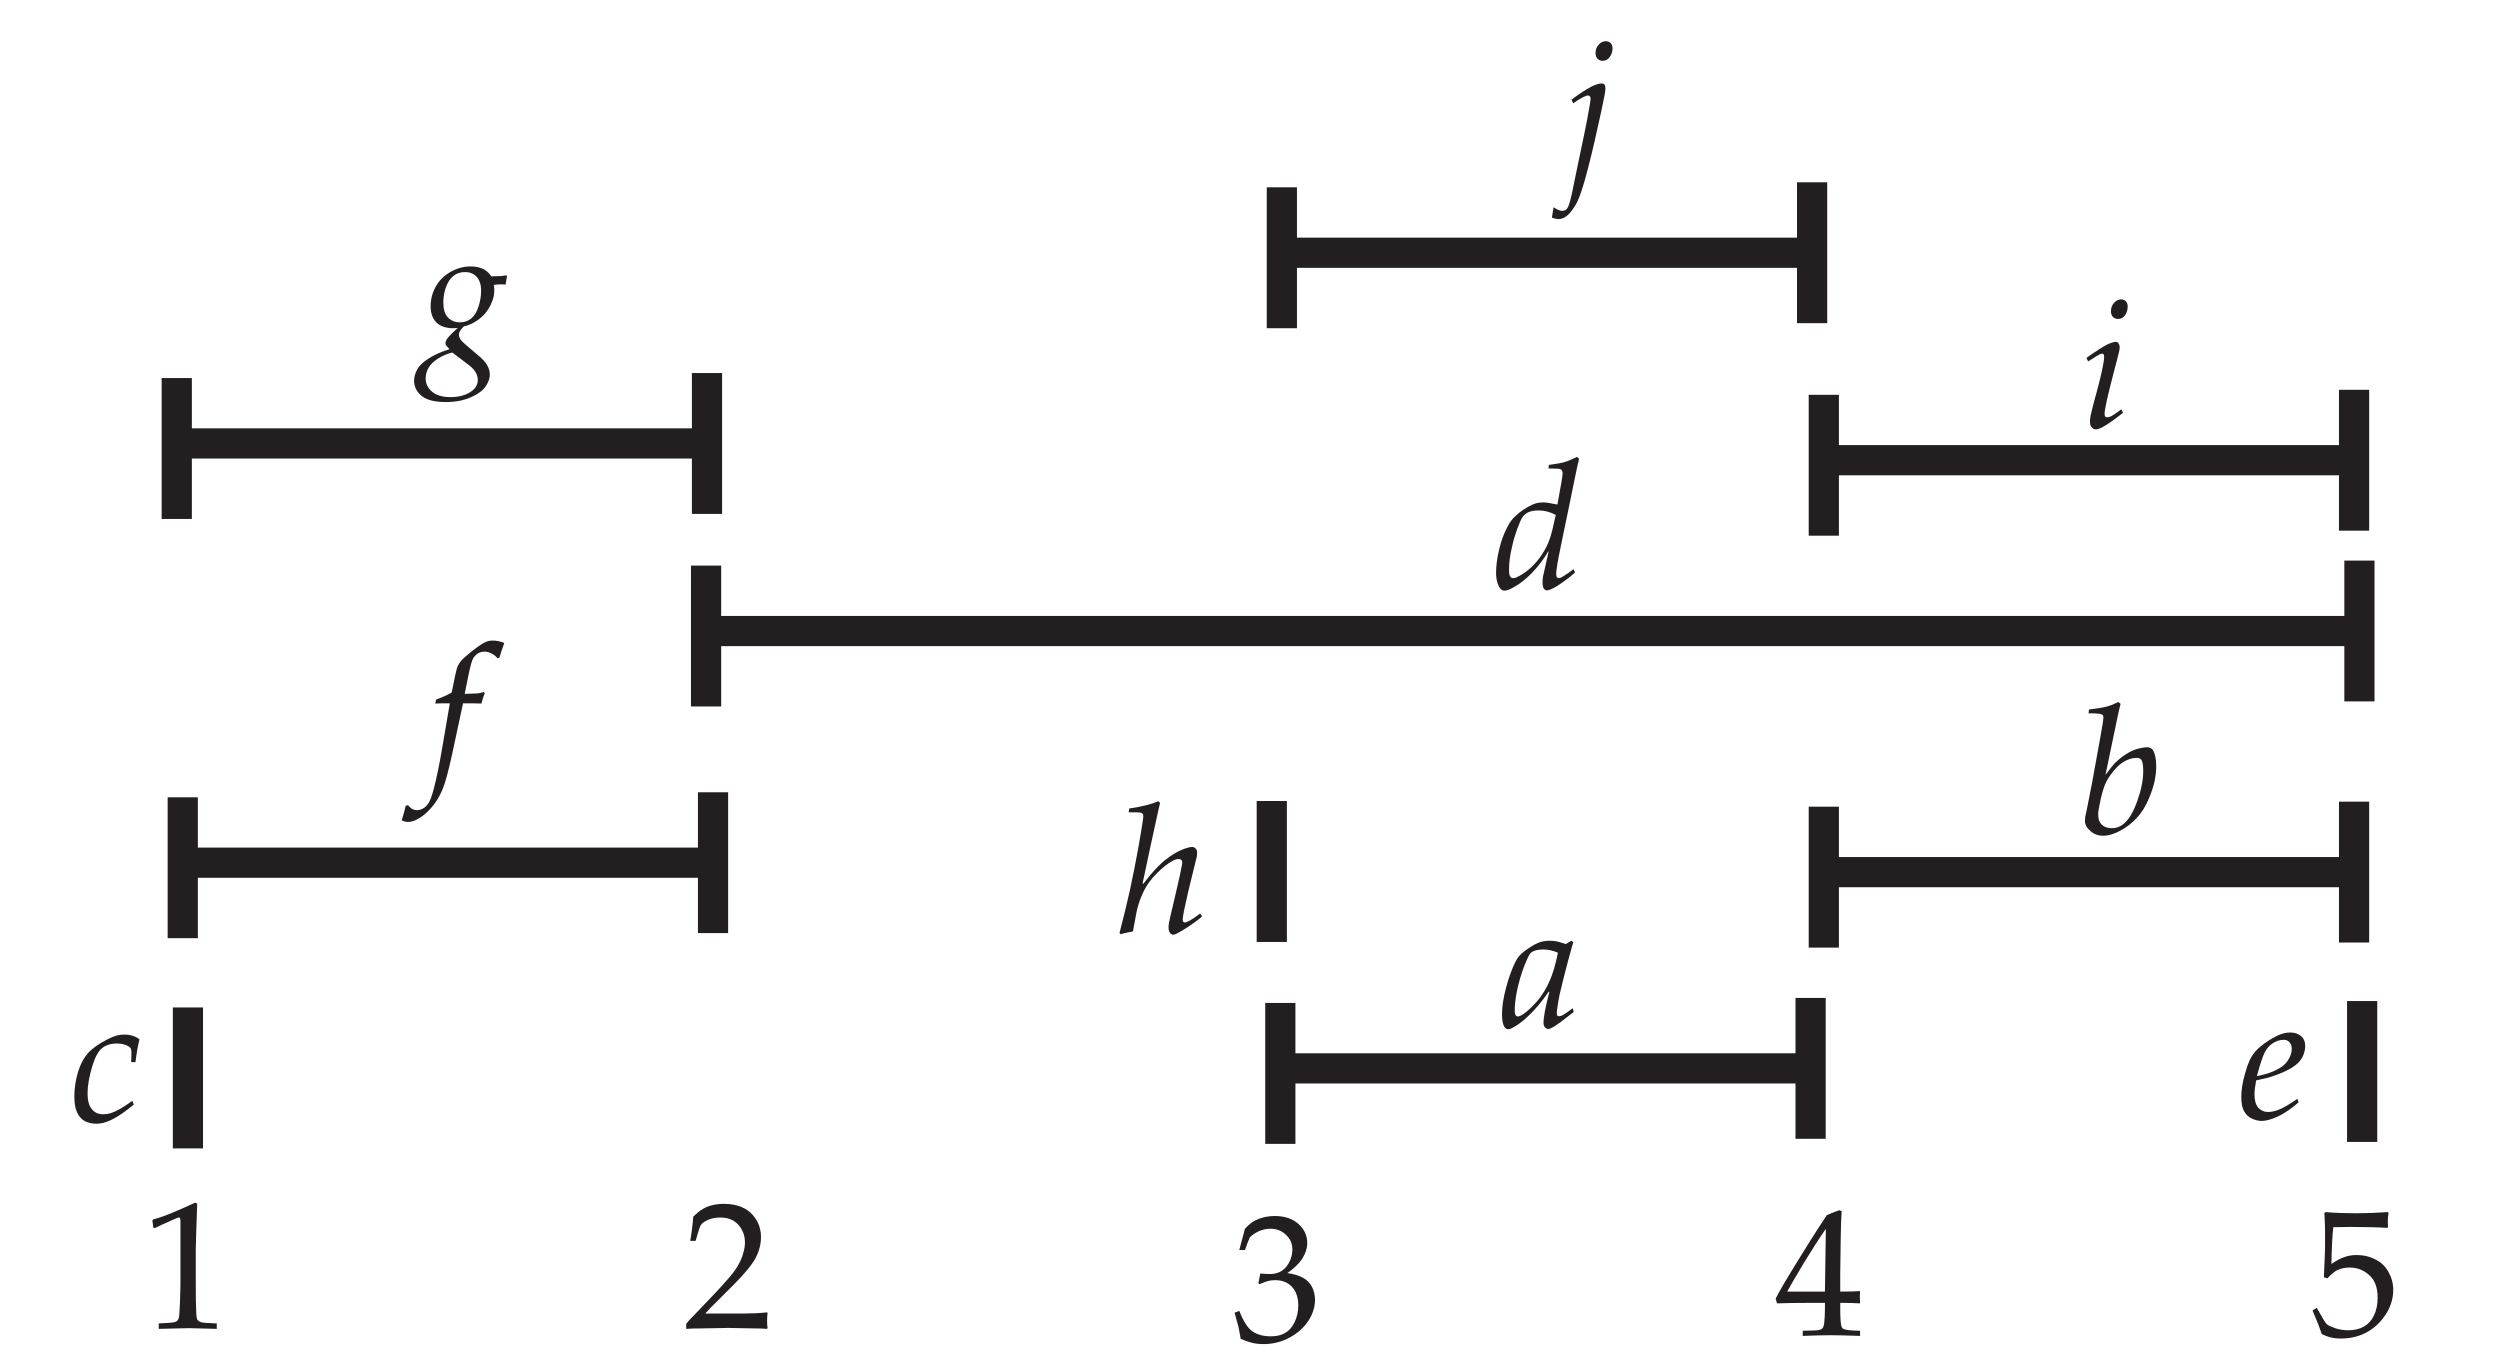 <?xml version="1.0" encoding="UTF-8"?>
<svg xmlns="http://www.w3.org/2000/svg" xmlns:xlink="http://www.w3.org/1999/xlink" width="165.6pt" height="90pt" viewBox="0 0 165.6 90" version="1.1">
<defs>
<g>
<symbol overflow="visible" id="glyph0-0">
<path style="stroke:none;" d="M 1.5 0 L 1.5 -7.5 L 7.5 -7.5 L 7.5 0 Z M 1.688 -0.188 L 7.312 -0.188 L 7.312 -7.312 L 1.688 -7.312 Z M 1.688 -0.188 "/>
</symbol>
<symbol overflow="visible" id="glyph0-1">
<path style="stroke:none;" d="M 4.25 -1.359 L 4.344 -1.109 C 3.926 -0.773 3.609 -0.539 3.391 -0.406 C 3.066 -0.195 2.77 -0.047 2.5 0.047 C 2.289 0.117 2.078 0.156 1.859 0.156 C 1.578 0.156 1.32 0.098 1.094 -0.016 C 0.875 -0.141 0.703 -0.336 0.578 -0.609 C 0.461 -0.879 0.406 -1.219 0.406 -1.625 C 0.406 -2.051 0.457 -2.492 0.562 -2.953 C 0.676 -3.41 0.82 -3.789 1 -4.094 C 1.188 -4.395 1.375 -4.617 1.562 -4.766 C 1.938 -5.078 2.383 -5.348 2.906 -5.578 C 3.176 -5.691 3.441 -5.75 3.703 -5.75 C 3.91 -5.75 4.098 -5.723 4.266 -5.672 C 4.43 -5.617 4.582 -5.539 4.719 -5.438 C 4.613 -5 4.523 -4.492 4.453 -3.922 L 4.172 -3.922 L 4.188 -4.562 C 4.188 -4.695 4.164 -4.797 4.125 -4.859 C 4.07 -4.93 3.961 -5 3.797 -5.062 C 3.629 -5.125 3.438 -5.156 3.219 -5.156 C 2.812 -5.156 2.484 -5.051 2.234 -4.844 C 1.992 -4.645 1.785 -4.266 1.609 -3.703 C 1.391 -2.992 1.281 -2.379 1.281 -1.859 C 1.281 -1.441 1.348 -1.129 1.484 -0.922 C 1.672 -0.617 1.945 -0.469 2.312 -0.469 C 2.477 -0.469 2.648 -0.492 2.828 -0.547 C 3.016 -0.609 3.227 -0.707 3.469 -0.844 C 3.613 -0.926 3.875 -1.098 4.25 -1.359 Z M 4.25 -1.359 "/>
</symbol>
<symbol overflow="visible" id="glyph0-2">
<path style="stroke:none;" d="M 0.453 -4.516 L 0.516 -4.781 C 0.992 -4.957 1.336 -5.113 1.547 -5.25 C 1.734 -6.195 1.844 -6.711 1.875 -6.797 C 1.926 -6.984 2.016 -7.156 2.141 -7.312 C 2.266 -7.469 2.52 -7.695 2.906 -8 C 3.289 -8.301 3.586 -8.5 3.797 -8.594 C 3.93 -8.656 4.086 -8.688 4.266 -8.688 C 4.516 -8.688 4.77 -8.633 5.031 -8.531 C 4.875 -8.102 4.766 -7.773 4.703 -7.547 L 4.578 -7.516 C 4.473 -7.648 4.344 -7.754 4.188 -7.828 C 4.039 -7.91 3.891 -7.953 3.734 -7.953 C 3.547 -7.953 3.391 -7.91 3.266 -7.828 C 3.141 -7.742 3.035 -7.629 2.953 -7.484 C 2.879 -7.336 2.797 -7.051 2.703 -6.625 C 2.578 -6.02 2.477 -5.531 2.406 -5.156 C 2.895 -5.176 3.18 -5.188 3.266 -5.188 C 3.398 -5.207 3.535 -5.238 3.672 -5.281 L 3.734 -5.203 C 3.641 -4.953 3.566 -4.723 3.516 -4.516 C 3.297 -4.523 3.102 -4.531 2.938 -4.531 C 2.781 -4.531 2.566 -4.531 2.297 -4.531 L 1.594 -1.25 C 1.344 -0.082 1.125 0.723 0.938 1.172 C 0.75 1.629 0.504 2.031 0.203 2.375 C -0.098 2.727 -0.414 2.988 -0.75 3.156 C -0.957 3.27 -1.16 3.328 -1.359 3.328 C -1.484 3.328 -1.617 3.289 -1.766 3.219 C -1.641 2.82 -1.551 2.5 -1.5 2.25 L -1.344 2.219 C -1.176 2.438 -0.977 2.547 -0.75 2.547 C -0.613 2.547 -0.484 2.508 -0.359 2.438 C -0.234 2.375 -0.113 2.258 0 2.094 C 0.113 1.926 0.227 1.625 0.344 1.188 C 0.539 0.445 0.734 -0.484 0.922 -1.609 L 1.422 -4.531 C 1.191 -4.531 1.035 -4.531 0.953 -4.531 C 0.816 -4.531 0.648 -4.523 0.453 -4.516 Z M 0.453 -4.516 "/>
</symbol>
<symbol overflow="visible" id="glyph0-3">
<path style="stroke:none;" d="M 2.094 -0.219 C 1.969 -0.352 1.891 -0.441 1.859 -0.484 C 1.836 -0.535 1.828 -0.582 1.828 -0.625 C 1.828 -0.695 1.859 -0.785 1.922 -0.891 C 2.035 -1.055 2.273 -1.301 2.641 -1.625 C 2.523 -1.613 2.43 -1.609 2.359 -1.609 C 1.867 -1.609 1.492 -1.734 1.234 -1.984 C 0.973 -2.242 0.844 -2.602 0.844 -3.062 C 0.844 -3.52 0.953 -3.945 1.172 -4.344 C 1.391 -4.75 1.711 -5.078 2.141 -5.328 C 2.578 -5.578 3.023 -5.703 3.484 -5.703 C 3.848 -5.703 4.148 -5.633 4.391 -5.5 C 4.578 -5.395 4.734 -5.242 4.859 -5.047 C 5.223 -5.055 5.422 -5.062 5.453 -5.062 C 5.555 -5.07 5.695 -5.086 5.875 -5.109 L 5.906 -5.094 L 5.812 -4.5 C 5.695 -4.508 5.602 -4.516 5.531 -4.516 C 5.395 -4.516 5.227 -4.504 5.031 -4.484 C 5.051 -4.359 5.062 -4.25 5.062 -4.156 C 5.062 -3.883 5.02 -3.645 4.938 -3.438 C 4.863 -3.227 4.77 -3.035 4.656 -2.859 C 4.551 -2.691 4.426 -2.539 4.281 -2.406 C 4.145 -2.27 3.961 -2.133 3.734 -2 C 3.516 -1.875 3.285 -1.785 3.047 -1.734 C 2.828 -1.523 2.719 -1.348 2.719 -1.203 C 2.719 -1.055 2.773 -0.914 2.891 -0.781 C 3.004 -0.656 3.352 -0.348 3.938 0.141 C 4.27 0.41 4.488 0.645 4.594 0.844 C 4.707 1.051 4.766 1.254 4.766 1.453 C 4.766 1.711 4.672 1.977 4.484 2.25 C 4.305 2.52 3.977 2.758 3.5 2.969 C 3.031 3.176 2.477 3.281 1.844 3.281 C 1.113 3.281 0.582 3.145 0.25 2.875 C -0.082 2.602 -0.25 2.266 -0.25 1.859 C -0.25 1.617 -0.18 1.375 -0.047 1.125 C 0.086 0.875 0.344 0.629 0.719 0.391 C 1.094 0.148 1.551 -0.051 2.094 -0.219 Z M 1.688 -3.281 C 1.688 -2.863 1.785 -2.547 1.984 -2.328 C 2.191 -2.109 2.461 -2 2.797 -2 C 3.086 -2 3.336 -2.086 3.547 -2.266 C 3.754 -2.441 3.91 -2.703 4.016 -3.047 C 4.129 -3.391 4.188 -3.738 4.188 -4.094 C 4.188 -4.5 4.086 -4.805 3.891 -5.016 C 3.703 -5.223 3.445 -5.328 3.125 -5.328 C 2.656 -5.328 2.297 -5.125 2.047 -4.719 C 1.805 -4.32 1.688 -3.844 1.688 -3.281 Z M 2.281 0 C 1.938 0.082 1.617 0.219 1.328 0.406 C 1.035 0.594 0.828 0.797 0.703 1.016 C 0.578 1.242 0.516 1.477 0.516 1.719 C 0.516 2.062 0.656 2.352 0.938 2.594 C 1.219 2.832 1.625 2.953 2.156 2.953 C 2.75 2.953 3.223 2.816 3.578 2.547 C 3.836 2.348 3.969 2.102 3.969 1.812 C 3.969 1.656 3.926 1.5 3.844 1.344 C 3.77 1.195 3.641 1.047 3.453 0.891 Z M 2.281 0 "/>
</symbol>
<symbol overflow="visible" id="glyph0-4">
<path style="stroke:none;" d="M 5.422 -1.297 L 5.531 -1.078 C 5.301 -0.867 5.031 -0.656 4.719 -0.438 C 4.414 -0.219 4.156 -0.062 3.938 0.031 C 3.82 0.082 3.727 0.109 3.656 0.109 C 3.594 0.109 3.531 0.07 3.469 0 C 3.406 -0.082 3.375 -0.219 3.375 -0.406 C 3.375 -0.531 3.383 -0.664 3.406 -0.812 C 3.438 -0.969 3.562 -1.52 3.781 -2.469 L 3.75 -2.469 C 3.457 -1.969 3.102 -1.5 2.688 -1.062 C 2.27 -0.633 1.859 -0.312 1.453 -0.094 C 1.203 0.051 1 0.125 0.844 0.125 C 0.688 0.125 0.555 0.008 0.453 -0.219 C 0.348 -0.445 0.297 -0.727 0.297 -1.062 C 0.297 -1.52 0.363 -2.031 0.5 -2.594 C 0.633 -3.164 0.812 -3.656 1.031 -4.062 C 1.188 -4.383 1.375 -4.641 1.594 -4.828 C 1.926 -5.141 2.301 -5.391 2.719 -5.578 C 2.926 -5.672 3.156 -5.719 3.406 -5.719 C 3.602 -5.719 3.922 -5.672 4.359 -5.578 L 4.625 -7.047 C 4.676 -7.359 4.703 -7.555 4.703 -7.641 C 4.703 -7.754 4.676 -7.832 4.625 -7.875 C 4.582 -7.926 4.488 -7.953 4.344 -7.953 L 3.766 -7.969 L 3.797 -8.203 C 4.273 -8.266 4.617 -8.328 4.828 -8.391 C 5.047 -8.453 5.32 -8.566 5.656 -8.734 L 5.797 -8.609 C 5.734 -8.379 5.625 -7.879 5.469 -7.109 C 5.375 -6.617 5.117 -5.379 4.703 -3.391 C 4.492 -2.41 4.363 -1.723 4.312 -1.328 C 4.289 -1.203 4.281 -1.086 4.281 -0.984 C 4.281 -0.879 4.297 -0.805 4.328 -0.766 C 4.359 -0.723 4.398 -0.703 4.453 -0.703 C 4.523 -0.703 4.625 -0.742 4.75 -0.828 C 5.008 -0.984 5.234 -1.141 5.422 -1.297 Z M 4.25 -4.891 C 3.883 -5.086 3.508 -5.188 3.125 -5.188 C 2.832 -5.188 2.598 -5.145 2.422 -5.062 C 2.285 -5 2.164 -4.898 2.062 -4.766 C 1.969 -4.641 1.844 -4.363 1.688 -3.938 C 1.539 -3.52 1.43 -3.141 1.359 -2.797 C 1.223 -2.242 1.156 -1.738 1.156 -1.281 C 1.156 -1.102 1.164 -0.977 1.188 -0.906 C 1.219 -0.832 1.25 -0.781 1.281 -0.75 C 1.32 -0.719 1.367 -0.703 1.422 -0.703 C 1.523 -0.703 1.629 -0.734 1.734 -0.797 C 2.035 -0.941 2.32 -1.141 2.594 -1.391 C 2.875 -1.648 3.125 -1.945 3.344 -2.281 C 3.57 -2.625 3.75 -2.988 3.875 -3.375 C 3.969 -3.645 4.094 -4.148 4.25 -4.891 Z M 4.25 -4.891 "/>
</symbol>
<symbol overflow="visible" id="glyph0-5">
<path style="stroke:none;" d="M 3.938 -1.328 L 4.016 -1.094 C 3.555 -0.688 3.109 -0.379 2.672 -0.172 C 2.234 0.035 1.863 0.141 1.562 0.141 C 1.363 0.141 1.148 0.086 0.922 -0.016 C 0.703 -0.117 0.531 -0.281 0.406 -0.5 C 0.281 -0.719 0.219 -1.031 0.219 -1.438 C 0.219 -1.875 0.289 -2.359 0.438 -2.891 C 0.582 -3.422 0.727 -3.816 0.875 -4.078 C 1.031 -4.348 1.238 -4.586 1.5 -4.797 C 1.852 -5.086 2.227 -5.328 2.625 -5.516 C 2.906 -5.648 3.18 -5.719 3.453 -5.719 C 3.742 -5.719 3.984 -5.641 4.172 -5.484 C 4.359 -5.328 4.453 -5.109 4.453 -4.828 C 4.453 -4.629 4.41 -4.426 4.328 -4.219 C 4.242 -4.02 4.129 -3.848 3.984 -3.703 C 3.773 -3.504 3.484 -3.316 3.109 -3.141 C 2.742 -2.973 2.363 -2.832 1.969 -2.719 L 1.203 -2.547 C 1.129 -2.148 1.094 -1.836 1.094 -1.609 C 1.094 -1.223 1.176 -0.93 1.344 -0.734 C 1.52 -0.547 1.734 -0.453 1.984 -0.453 C 2.211 -0.453 2.469 -0.508 2.75 -0.625 C 3.031 -0.738 3.426 -0.973 3.938 -1.328 Z M 1.25 -2.828 C 1.75 -2.922 2.176 -3.055 2.531 -3.234 C 2.895 -3.41 3.156 -3.625 3.312 -3.875 C 3.477 -4.133 3.562 -4.383 3.562 -4.625 C 3.562 -4.82 3.508 -4.973 3.406 -5.078 C 3.312 -5.18 3.188 -5.234 3.031 -5.234 C 2.801 -5.234 2.57 -5.164 2.344 -5.031 C 2.113 -4.895 1.926 -4.691 1.781 -4.422 C 1.645 -4.16 1.469 -3.629 1.25 -2.828 Z M 1.25 -2.828 "/>
</symbol>
<symbol overflow="visible" id="glyph0-6">
<path style="stroke:none;" d="M 0.234 0.109 L 0.156 0.031 C 0.445 -1.082 0.676 -2.023 0.844 -2.797 C 1.051 -3.766 1.234 -4.68 1.391 -5.547 C 1.547 -6.422 1.656 -7.082 1.719 -7.531 C 1.727 -7.602 1.734 -7.664 1.734 -7.719 C 1.734 -7.789 1.719 -7.844 1.688 -7.875 C 1.656 -7.914 1.598 -7.941 1.516 -7.953 C 1.441 -7.961 1.191 -7.969 0.766 -7.969 L 0.797 -8.219 C 1.68 -8.352 2.32 -8.516 2.719 -8.703 L 2.844 -8.594 C 2.77 -8.289 2.719 -8.062 2.688 -7.906 L 2.172 -5.547 L 1.688 -3.266 L 1.734 -3.234 C 2.047 -3.641 2.297 -3.941 2.484 -4.141 C 2.797 -4.484 3.113 -4.77 3.438 -5 C 3.77 -5.238 4.102 -5.422 4.438 -5.547 C 4.664 -5.629 4.844 -5.672 4.969 -5.672 C 5.062 -5.672 5.141 -5.633 5.203 -5.562 C 5.266 -5.5 5.297 -5.414 5.297 -5.312 C 5.297 -5.238 5.289 -5.148 5.281 -5.047 C 5.25 -4.922 5.164 -4.582 5.031 -4.031 C 4.781 -3.039 4.582 -2.191 4.438 -1.484 C 4.375 -1.172 4.344 -0.961 4.344 -0.859 C 4.344 -0.805 4.352 -0.758 4.375 -0.719 C 4.406 -0.688 4.441 -0.672 4.484 -0.672 C 4.641 -0.672 4.977 -0.867 5.5 -1.266 L 5.625 -1.062 C 5.406 -0.875 5.117 -0.66 4.766 -0.422 C 4.422 -0.191 4.129 -0.02 3.891 0.094 C 3.816 0.125 3.754 0.141 3.703 0.141 C 3.629 0.141 3.562 0.098 3.5 0.016 C 3.438 -0.055 3.406 -0.18 3.406 -0.359 C 3.406 -0.516 3.445 -0.758 3.531 -1.094 L 3.969 -2.969 C 4.125 -3.625 4.227 -4.109 4.281 -4.422 C 4.301 -4.523 4.312 -4.602 4.312 -4.656 C 4.312 -4.727 4.289 -4.781 4.25 -4.812 C 4.207 -4.852 4.148 -4.875 4.078 -4.875 C 3.961 -4.875 3.836 -4.836 3.703 -4.766 C 3.379 -4.598 3.031 -4.328 2.656 -3.953 C 2.281 -3.586 1.988 -3.195 1.781 -2.781 C 1.57 -2.363 1.41 -1.91 1.297 -1.422 L 1.047 -0.078 L 0.438 0.047 C 0.363 0.066 0.297 0.086 0.234 0.109 Z M 0.234 0.109 "/>
</symbol>
<symbol overflow="visible" id="glyph0-7">
<path style="stroke:none;" d="M 2.094 -7.688 C 2.094 -7.906 2.16 -8.086 2.297 -8.234 C 2.43 -8.391 2.586 -8.469 2.766 -8.469 C 2.898 -8.469 3.008 -8.426 3.094 -8.344 C 3.176 -8.258 3.219 -8.145 3.219 -8 C 3.219 -7.789 3.156 -7.598 3.031 -7.422 C 2.914 -7.254 2.758 -7.172 2.562 -7.172 C 2.426 -7.172 2.312 -7.219 2.219 -7.312 C 2.133 -7.406 2.094 -7.531 2.094 -7.688 Z M -0.797 3.219 L -0.688 2.531 C -0.445 2.688 -0.258 2.766 -0.125 2.766 C -0.039 2.766 0.031 2.75 0.094 2.719 C 0.156 2.688 0.207 2.629 0.25 2.547 C 0.32 2.441 0.414 2.129 0.531 1.609 L 0.938 -0.375 C 1.258 -1.875 1.461 -2.859 1.547 -3.328 C 1.691 -4.098 1.766 -4.547 1.766 -4.672 C 1.766 -4.734 1.75 -4.781 1.719 -4.812 C 1.688 -4.852 1.645 -4.875 1.594 -4.875 C 1.445 -4.875 1.117 -4.703 0.609 -4.359 L 0.5 -4.594 C 0.977 -4.957 1.422 -5.25 1.828 -5.469 C 2.109 -5.602 2.328 -5.672 2.484 -5.672 C 2.578 -5.672 2.645 -5.645 2.688 -5.594 C 2.727 -5.551 2.75 -5.461 2.75 -5.328 C 2.75 -5.172 2.66 -4.688 2.484 -3.875 C 2.148 -2.312 1.852 -1.035 1.594 -0.047 C 1.289 1.148 1.02 1.953 0.781 2.359 C 0.539 2.766 0.312 3.035 0.094 3.172 C -0.051 3.266 -0.207 3.312 -0.375 3.312 C -0.469 3.312 -0.609 3.281 -0.797 3.219 Z M -0.797 3.219 "/>
</symbol>
<symbol overflow="visible" id="glyph0-8">
<path style="stroke:none;" d="M 2.047 -7.688 C 2.047 -7.906 2.113 -8.086 2.25 -8.234 C 2.383 -8.391 2.539 -8.469 2.719 -8.469 C 2.852 -8.469 2.957 -8.426 3.031 -8.344 C 3.113 -8.258 3.156 -8.145 3.156 -8 C 3.156 -7.789 3.098 -7.598 2.984 -7.422 C 2.867 -7.254 2.711 -7.172 2.516 -7.172 C 2.379 -7.172 2.266 -7.219 2.172 -7.312 C 2.086 -7.406 2.047 -7.531 2.047 -7.688 Z M 0.531 -4.359 L 0.422 -4.594 C 1.117 -5.082 1.582 -5.379 1.812 -5.484 C 2.051 -5.598 2.238 -5.656 2.375 -5.656 C 2.445 -5.656 2.5 -5.629 2.531 -5.578 C 2.594 -5.504 2.625 -5.398 2.625 -5.266 C 2.625 -5.191 2.609 -5.098 2.578 -4.984 C 2.523 -4.742 2.414 -4.316 2.25 -3.703 C 1.832 -2.117 1.625 -1.18 1.625 -0.891 C 1.625 -0.816 1.633 -0.758 1.656 -0.719 C 1.688 -0.676 1.727 -0.656 1.781 -0.656 C 1.863 -0.656 1.961 -0.68 2.078 -0.734 C 2.191 -0.797 2.41 -0.945 2.734 -1.188 L 2.844 -0.953 C 2.219 -0.461 1.742 -0.133 1.422 0.031 C 1.266 0.102 1.133 0.141 1.031 0.141 C 0.938 0.141 0.848 0.094 0.766 0 C 0.691 -0.082 0.656 -0.207 0.656 -0.375 C 0.656 -0.5 0.672 -0.633 0.703 -0.781 C 0.734 -0.938 0.801 -1.211 0.906 -1.609 C 1.363 -3.254 1.594 -4.27 1.594 -4.656 C 1.594 -4.738 1.582 -4.797 1.562 -4.828 C 1.539 -4.859 1.508 -4.875 1.469 -4.875 C 1.426 -4.875 1.367 -4.859 1.297 -4.828 C 1.266 -4.816 1.008 -4.66 0.531 -4.359 Z M 0.531 -4.359 "/>
</symbol>
<symbol overflow="visible" id="glyph0-9">
<path style="stroke:none;" d="M 1.734 -3.891 C 2.004 -4.254 2.207 -4.508 2.344 -4.656 C 2.582 -4.895 2.828 -5.094 3.078 -5.25 C 3.328 -5.414 3.578 -5.535 3.828 -5.609 C 4.086 -5.68 4.312 -5.719 4.5 -5.719 C 4.664 -5.719 4.789 -5.656 4.875 -5.531 C 5.02 -5.301 5.094 -4.941 5.094 -4.453 C 5.094 -3.797 4.941 -3.113 4.641 -2.406 C 4.422 -1.852 4.145 -1.398 3.812 -1.047 C 3.488 -0.691 3.117 -0.406 2.703 -0.188 C 2.297 0.031 1.926 0.141 1.594 0.141 C 1.25 0.141 0.961 0.035 0.734 -0.172 C 0.492 -0.379 0.375 -0.598 0.375 -0.828 C 0.375 -0.922 0.379 -1.016 0.391 -1.109 C 0.398 -1.172 0.445 -1.391 0.531 -1.766 C 0.664 -2.379 0.953 -3.914 1.391 -6.375 C 1.523 -7.094 1.594 -7.535 1.594 -7.703 C 1.594 -7.797 1.562 -7.859 1.5 -7.891 C 1.414 -7.941 1.117 -7.969 0.609 -7.969 L 0.641 -8.219 C 1.211 -8.289 1.613 -8.359 1.844 -8.422 C 2.07 -8.484 2.316 -8.582 2.578 -8.719 L 2.734 -8.594 C 2.68 -8.395 2.617 -8.129 2.547 -7.797 Z M 1.25 -1.25 C 1.25 -0.969 1.328 -0.75 1.484 -0.594 C 1.648 -0.438 1.867 -0.359 2.141 -0.359 C 2.461 -0.359 2.742 -0.469 2.984 -0.688 C 3.305 -0.969 3.594 -1.461 3.844 -2.172 C 4.102 -2.891 4.234 -3.551 4.234 -4.156 C 4.234 -4.52 4.191 -4.766 4.109 -4.891 C 4.047 -4.973 3.941 -5.016 3.797 -5.016 C 3.609 -5.016 3.426 -4.977 3.25 -4.906 C 3.07 -4.844 2.883 -4.734 2.688 -4.578 C 2.5 -4.422 2.316 -4.223 2.141 -3.984 C 1.961 -3.754 1.82 -3.52 1.719 -3.281 C 1.613 -3.039 1.508 -2.691 1.406 -2.234 C 1.301 -1.773 1.25 -1.445 1.25 -1.25 Z M 1.25 -1.25 "/>
</symbol>
<symbol overflow="visible" id="glyph0-10">
<path style="stroke:none;" d="M 4.906 -1.25 L 4.969 -1 L 4.078 -0.312 C 3.805 -0.113 3.586 0.02 3.422 0.094 C 3.367 0.113 3.316 0.125 3.266 0.125 C 3.203 0.125 3.133 0.086 3.062 0.016 C 3 -0.055 2.969 -0.148 2.969 -0.266 C 2.969 -0.672 3.098 -1.359 3.359 -2.328 L 3.312 -2.344 C 3.02 -1.926 2.789 -1.625 2.625 -1.438 C 2.312 -1.07 2 -0.754 1.688 -0.484 C 1.375 -0.223 1.086 -0.031 0.828 0.094 C 0.754 0.125 0.688 0.141 0.625 0.141 C 0.52 0.141 0.438 0.086 0.375 -0.016 C 0.27 -0.18 0.219 -0.457 0.219 -0.844 C 0.219 -1.344 0.305 -1.926 0.484 -2.594 C 0.66 -3.27 0.875 -3.859 1.125 -4.359 C 1.25 -4.609 1.43 -4.82 1.672 -5 C 2.047 -5.289 2.383 -5.492 2.688 -5.609 C 2.895 -5.68 3.125 -5.719 3.375 -5.719 C 3.551 -5.719 3.711 -5.703 3.859 -5.672 C 4.004 -5.641 4.195 -5.582 4.438 -5.5 L 4.812 -5.719 L 4.938 -5.625 C 4.688 -4.758 4.469 -3.941 4.281 -3.172 C 4.164 -2.711 4.082 -2.367 4.031 -2.141 C 3.957 -1.773 3.898 -1.426 3.859 -1.094 C 3.848 -1.031 3.844 -0.977 3.844 -0.938 C 3.844 -0.863 3.859 -0.801 3.891 -0.75 C 3.922 -0.727 3.961 -0.719 4.016 -0.719 C 4.078 -0.719 4.156 -0.742 4.25 -0.797 C 4.352 -0.848 4.57 -1 4.906 -1.25 Z M 3.922 -4.922 C 3.773 -4.992 3.625 -5.047 3.469 -5.078 C 3.312 -5.117 3.145 -5.141 2.969 -5.141 C 2.625 -5.141 2.363 -5.082 2.188 -4.969 C 2.102 -4.914 2.016 -4.785 1.922 -4.578 C 1.723 -4.16 1.551 -3.695 1.406 -3.188 C 1.176 -2.395 1.062 -1.691 1.062 -1.078 C 1.062 -0.973 1.07 -0.895 1.094 -0.844 C 1.113 -0.801 1.141 -0.766 1.172 -0.734 C 1.203 -0.711 1.234 -0.703 1.266 -0.703 C 1.348 -0.703 1.461 -0.75 1.609 -0.844 C 1.91 -1.051 2.227 -1.348 2.562 -1.734 C 2.895 -2.129 3.164 -2.57 3.375 -3.062 C 3.594 -3.551 3.773 -4.172 3.922 -4.922 Z M 3.922 -4.922 "/>
</symbol>
<symbol overflow="visible" id="glyph1-0">
<path style="stroke:none;" d="M 1.5 0 L 1.5 -7.5 L 7.5 -7.5 L 7.5 0 Z M 1.688 -0.188 L 7.312 -0.188 L 7.312 -7.312 L 1.688 -7.312 Z M 1.688 -0.188 "/>
</symbol>
<symbol overflow="visible" id="glyph1-1">
<path style="stroke:none;" d="M 0.891 -6.672 L 0.797 -6.703 L 0.734 -7.188 L 0.797 -7.25 C 1.211 -7.363 1.664 -7.523 2.156 -7.734 C 2.883 -8.047 3.352 -8.254 3.562 -8.359 L 3.703 -8.297 C 3.641 -6.516 3.609 -5.488 3.609 -5.219 L 3.609 -3.047 C 3.609 -2.18 3.617 -1.523 3.641 -1.078 C 3.648 -0.816 3.68 -0.648 3.734 -0.578 C 3.797 -0.516 3.875 -0.469 3.969 -0.438 C 4.07 -0.406 4.414 -0.379 5 -0.359 L 5 0 C 4.008 -0.031 3.391 -0.047 3.141 -0.047 C 2.953 -0.047 2.289 -0.031 1.156 0 L 1.156 -0.359 C 1.75 -0.391 2.086 -0.414 2.172 -0.438 C 2.266 -0.457 2.332 -0.488 2.375 -0.531 C 2.426 -0.582 2.461 -0.645 2.484 -0.719 C 2.516 -0.844 2.539 -1.191 2.562 -1.766 C 2.582 -2.336 2.594 -2.773 2.594 -3.078 L 2.594 -5.391 C 2.594 -6.328 2.594 -6.914 2.594 -7.156 C 2.594 -7.258 2.578 -7.328 2.547 -7.359 C 2.535 -7.367 2.516 -7.375 2.484 -7.375 C 2.453 -7.375 2.363 -7.344 2.219 -7.281 C 1.551 -6.988 1.109 -6.785 0.891 -6.672 Z M 0.891 -6.672 "/>
</symbol>
<symbol overflow="visible" id="glyph1-2">
<path style="stroke:none;" d="M 0.203 0 L 0.203 -0.328 C 0.316 -0.484 0.535 -0.723 0.859 -1.047 L 2.156 -2.406 C 2.258 -2.508 2.508 -2.785 2.906 -3.234 C 3.207 -3.566 3.441 -3.875 3.609 -4.156 C 3.773 -4.438 3.895 -4.707 3.969 -4.969 C 4.051 -5.238 4.094 -5.488 4.094 -5.719 C 4.094 -6.125 3.977 -6.477 3.75 -6.781 C 3.457 -7.176 3.031 -7.375 2.469 -7.375 C 2.156 -7.375 1.879 -7.32 1.641 -7.219 C 1.41 -7.113 1.254 -7 1.172 -6.875 C 1.098 -6.758 0.984 -6.41 0.828 -5.828 L 0.469 -5.828 C 0.562 -6.348 0.629 -6.883 0.672 -7.438 C 0.922 -7.676 1.129 -7.844 1.297 -7.938 C 1.461 -8.039 1.664 -8.125 1.906 -8.188 C 2.145 -8.25 2.41 -8.281 2.703 -8.281 C 3.211 -8.281 3.641 -8.191 3.984 -8.016 C 4.336 -7.848 4.617 -7.594 4.828 -7.25 C 5.047 -6.906 5.156 -6.516 5.156 -6.078 C 5.156 -5.609 5.035 -5.145 4.797 -4.688 C 4.555 -4.238 4.055 -3.633 3.297 -2.875 L 2.297 -1.875 C 1.93 -1.52 1.656 -1.234 1.469 -1.016 L 4.031 -1.016 C 4.551 -1.016 5.062 -1.039 5.562 -1.094 L 5.594 -1.047 C 5.57 -0.898 5.562 -0.723 5.562 -0.516 C 5.562 -0.336 5.57 -0.188 5.594 -0.062 L 5.562 0 C 5.281 -0.02 4.961 -0.031 4.609 -0.031 C 3.805 -0.051 3.27 -0.062 3 -0.062 C 2.664 -0.062 2.098 -0.051 1.297 -0.031 C 0.848 -0.031 0.484 -0.02 0.203 0 Z M 0.203 0 "/>
</symbol>
<symbol overflow="visible" id="glyph1-3">
<path style="stroke:none;" d="M 0.609 -0.188 C 0.555 -0.52 0.508 -0.773 0.469 -0.953 C 0.438 -1.066 0.348 -1.391 0.203 -1.922 L 0.516 -2.047 C 0.766 -1.391 1.047 -0.941 1.359 -0.703 C 1.68 -0.473 2.098 -0.359 2.609 -0.359 C 2.984 -0.359 3.297 -0.43 3.547 -0.578 C 3.805 -0.723 4.016 -0.957 4.172 -1.281 C 4.336 -1.613 4.422 -1.984 4.422 -2.391 C 4.422 -2.93 4.281 -3.348 4 -3.641 C 3.727 -3.93 3.359 -4.078 2.891 -4.078 C 2.734 -4.078 2.586 -4.062 2.453 -4.031 C 2.316 -4 2.117 -3.926 1.859 -3.812 L 1.781 -3.875 L 1.906 -4.516 C 2.219 -4.492 2.426 -4.484 2.531 -4.484 C 3.008 -4.484 3.379 -4.648 3.641 -4.984 C 3.898 -5.316 4.031 -5.695 4.031 -6.125 C 4.031 -6.5 3.891 -6.816 3.609 -7.078 C 3.336 -7.348 2.992 -7.484 2.578 -7.484 C 2.316 -7.484 2.066 -7.43 1.828 -7.328 C 1.598 -7.223 1.395 -7.086 1.219 -6.922 C 1.145 -6.773 1.035 -6.492 0.891 -6.078 L 0.516 -6.078 L 0.891 -7.484 C 1.148 -7.766 1.395 -7.957 1.625 -8.062 C 2 -8.238 2.41 -8.328 2.859 -8.328 C 3.523 -8.328 4.051 -8.148 4.438 -7.797 C 4.82 -7.453 5.016 -7.031 5.016 -6.531 C 5.016 -6.195 4.91 -5.863 4.703 -5.531 C 4.504 -5.207 4.172 -4.879 3.703 -4.547 C 4.141 -4.484 4.484 -4.379 4.734 -4.234 C 4.992 -4.098 5.191 -3.898 5.328 -3.641 C 5.461 -3.379 5.531 -3.086 5.531 -2.766 C 5.531 -2.297 5.383 -1.836 5.094 -1.391 C 4.801 -0.941 4.391 -0.57 3.859 -0.281 C 3.328 0.008 2.754 0.156 2.141 0.156 C 1.859 0.156 1.602 0.129 1.375 0.078 C 1.156 0.023 0.898 -0.062 0.609 -0.188 Z M 0.609 -0.188 "/>
</symbol>
<symbol overflow="visible" id="glyph1-4">
<path style="stroke:none;" d="M 0.781 -0.125 C 0.688 -0.395 0.613 -0.598 0.562 -0.734 L 0.172 -1.688 L 0.453 -1.859 C 0.805 -1.223 1.023 -0.863 1.109 -0.781 C 1.191 -0.707 1.375 -0.617 1.656 -0.516 C 1.945 -0.422 2.238 -0.375 2.531 -0.375 C 2.926 -0.375 3.27 -0.453 3.562 -0.609 C 3.852 -0.773 4.078 -1.02 4.234 -1.344 C 4.398 -1.676 4.484 -2.07 4.484 -2.531 C 4.484 -3.207 4.297 -3.707 3.922 -4.031 C 3.555 -4.363 3.125 -4.531 2.625 -4.531 C 2.332 -4.531 2.062 -4.473 1.812 -4.359 C 1.633 -4.273 1.414 -4.094 1.156 -3.812 L 0.922 -3.891 L 0.984 -5.328 C 0.992 -5.547 1 -5.723 1 -5.859 L 1 -6.906 C 1 -7.219 0.988 -7.531 0.969 -7.844 C 0.969 -7.969 0.961 -8.066 0.953 -8.141 L 1.031 -8.203 C 1.664 -8.148 2.332 -8.125 3.031 -8.125 C 3.625 -8.125 4.336 -8.148 5.172 -8.203 L 5.203 -8.141 C 5.172 -7.941 5.156 -7.758 5.156 -7.594 C 5.156 -7.52 5.16 -7.391 5.172 -7.203 L 5.109 -7.156 C 4.566 -7.195 3.754 -7.219 2.672 -7.219 C 2.273 -7.219 1.898 -7.211 1.547 -7.203 C 1.484 -6.66 1.441 -5.848 1.422 -4.766 C 1.734 -4.984 2.016 -5.133 2.266 -5.219 C 2.516 -5.312 2.789 -5.359 3.094 -5.359 C 3.551 -5.359 3.969 -5.258 4.344 -5.062 C 4.719 -4.875 5.004 -4.598 5.203 -4.234 C 5.41 -3.867 5.516 -3.473 5.516 -3.047 C 5.516 -2.367 5.285 -1.738 4.828 -1.156 C 4.129 -0.27 3.195 0.172 2.031 0.172 C 1.77 0.172 1.547 0.145 1.359 0.094 C 1.18 0.051 0.988 -0.02 0.781 -0.125 Z M 0.781 -0.125 "/>
</symbol>
<symbol overflow="visible" id="glyph1-5">
<path style="stroke:none;" d="M 1.875 0 L 1.875 -0.344 C 2.488 -0.352 2.848 -0.367 2.953 -0.391 C 3.055 -0.41 3.129 -0.445 3.172 -0.5 C 3.234 -0.562 3.273 -0.68 3.297 -0.859 C 3.328 -1.148 3.344 -1.445 3.344 -1.75 L 3.344 -2.188 L 2.062 -2.188 C 1.352 -2.188 0.723 -2.176 0.172 -2.156 L 0.078 -2.469 C 0.367 -3.031 0.77 -3.723 1.281 -4.547 C 2.008 -5.742 2.738 -6.895 3.469 -8 C 3.52 -8.02 3.629 -8.066 3.797 -8.141 C 4.086 -8.254 4.254 -8.316 4.297 -8.328 L 4.453 -8.266 C 4.422 -7.797 4.398 -7.219 4.391 -6.531 C 4.367 -5.082 4.359 -4.285 4.359 -4.141 L 4.359 -2.938 C 4.891 -2.938 5.328 -2.945 5.672 -2.969 C 5.66 -2.77 5.656 -2.641 5.656 -2.578 L 5.672 -2.156 C 5.273 -2.176 4.941 -2.188 4.672 -2.188 L 4.359 -2.188 L 4.359 -1.797 C 4.359 -1.141 4.391 -0.738 4.453 -0.594 C 4.473 -0.531 4.52 -0.484 4.594 -0.453 C 4.738 -0.391 5.098 -0.352 5.672 -0.344 L 5.672 0 C 4.828 -0.031 4.18 -0.047 3.734 -0.047 C 3.242 -0.047 2.625 -0.031 1.875 0 Z M 0.844 -2.938 L 3.344 -2.938 L 3.406 -7.094 C 2.977 -6.477 2.492 -5.727 1.953 -4.844 C 1.422 -3.957 1.051 -3.32 0.844 -2.938 Z M 0.844 -2.938 "/>
</symbol>
</g>
</defs>
<g id="surface1">
<path style="fill:none;stroke-width:2;stroke-linecap:butt;stroke-linejoin:miter;stroke:rgb(13.73%,12.16%,12.549%);stroke-opacity:1;stroke-miterlimit:4;" d="M -0.001 -0.001 L 109.827 -0.001 " transform="matrix(1,0,0,-1,46.97,41.799)"/>
<path style="fill:none;stroke-width:2;stroke-linecap:butt;stroke-linejoin:miter;stroke:rgb(13.73%,12.16%,12.549%);stroke-opacity:1;stroke-miterlimit:4;" d="M -0.001 -0 L -0.001 -9.332 " transform="matrix(1,0,0,-1,46.771,37.465)"/>
<path style="fill:none;stroke-width:2;stroke-linecap:butt;stroke-linejoin:miter;stroke:rgb(13.73%,12.16%,12.549%);stroke-opacity:1;stroke-miterlimit:4;" d="M -0.001 -0 L -0.001 -9.328 " transform="matrix(1,0,0,-1,156.29,37.133)"/>
<g style="fill:rgb(13.73%,12.16%,12.549%);fill-opacity:1;">
  <use xlink:href="#glyph0-1" x="4.519" y="74.279"/>
</g>
<g style="fill:rgb(13.73%,12.16%,12.549%);fill-opacity:1;">
  <use xlink:href="#glyph0-2" x="28.375" y="51.119"/>
</g>
<g style="fill:rgb(13.73%,12.16%,12.549%);fill-opacity:1;">
  <use xlink:href="#glyph0-3" x="27.68" y="23.351"/>
</g>
<g style="fill:rgb(13.73%,12.16%,12.549%);fill-opacity:1;">
  <use xlink:href="#glyph0-4" x="98.803" y="38.999"/>
</g>
<g style="fill:rgb(13.73%,12.16%,12.549%);fill-opacity:1;">
  <use xlink:href="#glyph0-5" x="148.244" y="74.111"/>
</g>
<g style="fill:rgb(13.73%,12.16%,12.549%);fill-opacity:1;">
  <use xlink:href="#glyph0-6" x="73.999" y="61.775"/>
</g>
<path style="fill:none;stroke-width:2;stroke-linecap:butt;stroke-linejoin:miter;stroke:rgb(13.73%,12.16%,12.549%);stroke-opacity:1;stroke-miterlimit:4;" d="M 0 0.001 L 35.223 0.001 " transform="matrix(1,0,0,-1,12.171,57.145)"/>
<path style="fill:none;stroke-width:2;stroke-linecap:butt;stroke-linejoin:miter;stroke:rgb(13.73%,12.16%,12.549%);stroke-opacity:1;stroke-miterlimit:4;" d="M -0.002 -0.001 L -0.002 -9.333 " transform="matrix(1,0,0,-1,12.107,52.812)"/>
<path style="fill:none;stroke-width:2;stroke-linecap:butt;stroke-linejoin:miter;stroke:rgb(13.73%,12.16%,12.549%);stroke-opacity:1;stroke-miterlimit:4;" d="M -0.001 -0.001 L -0.001 -9.329 " transform="matrix(1,0,0,-1,47.232,52.48)"/>
<g style="fill:rgb(13.73%,12.16%,12.549%);fill-opacity:1;">
  <use xlink:href="#glyph0-7" x="103.595" y="11.2"/>
</g>
<g style="fill:rgb(13.73%,12.16%,12.549%);fill-opacity:1;">
  <use xlink:href="#glyph0-8" x="137.783" y="28.3"/>
</g>
<g style="fill:rgb(13.73%,12.16%,12.549%);fill-opacity:1;">
  <use xlink:href="#glyph1-1" x="9.359" y="88.024"/>
</g>
<g style="fill:rgb(13.73%,12.16%,12.549%);fill-opacity:1;">
  <use xlink:href="#glyph1-2" x="45.251" y="88.024"/>
</g>
<g style="fill:rgb(13.73%,12.16%,12.549%);fill-opacity:1;">
  <use xlink:href="#glyph1-3" x="81.575" y="88.876"/>
</g>
<g style="fill:rgb(13.73%,12.16%,12.549%);fill-opacity:1;">
  <use xlink:href="#glyph1-4" x="153.011" y="88.492"/>
</g>
<g style="fill:rgb(13.73%,12.16%,12.549%);fill-opacity:1;">
  <use xlink:href="#glyph1-5" x="117.539" y="88.492"/>
</g>
<path style="fill:none;stroke-width:2;stroke-linecap:butt;stroke-linejoin:miter;stroke:rgb(13.73%,12.16%,12.549%);stroke-opacity:1;stroke-miterlimit:4;" d="M -0.002 0.001 L -0.002 -9.335 " transform="matrix(1,0,0,-1,84.244,53.06)"/>
<path style="fill:none;stroke-width:2;stroke-linecap:butt;stroke-linejoin:miter;stroke:rgb(13.73%,12.16%,12.549%);stroke-opacity:1;stroke-miterlimit:4;" d="M 0.002 -0.001 L 0.002 -9.333 " transform="matrix(1,0,0,-1,156.467,66.308)"/>
<path style="fill:none;stroke-width:2;stroke-linecap:butt;stroke-linejoin:miter;stroke:rgb(13.73%,12.16%,12.549%);stroke-opacity:1;stroke-miterlimit:4;" d="M 0 0 L 0 -9.336 " transform="matrix(1,0,0,-1,12.449,66.734)"/>
<path style="fill:none;stroke-width:2;stroke-linecap:butt;stroke-linejoin:miter;stroke:rgb(13.73%,12.16%,12.549%);stroke-opacity:1;stroke-miterlimit:4;" d="M -0.001 0.001 L 35.222 0.001 " transform="matrix(1,0,0,-1,11.771,29.375)"/>
<path style="fill:none;stroke-width:2;stroke-linecap:butt;stroke-linejoin:miter;stroke:rgb(13.73%,12.16%,12.549%);stroke-opacity:1;stroke-miterlimit:4;" d="M 0.001 -0.001 L 0.001 -9.334 " transform="matrix(1,0,0,-1,11.707,25.041)"/>
<path style="fill:none;stroke-width:2;stroke-linecap:butt;stroke-linejoin:miter;stroke:rgb(13.73%,12.16%,12.549%);stroke-opacity:1;stroke-miterlimit:4;" d="M 0.001 -0.001 L 0.001 -9.333 " transform="matrix(1,0,0,-1,46.831,24.709)"/>
<path style="fill:none;stroke-width:2;stroke-linecap:butt;stroke-linejoin:miter;stroke:rgb(13.73%,12.16%,12.549%);stroke-opacity:1;stroke-miterlimit:4;" d="M -0.002 -0.002 L 35.225 -0.002 " transform="matrix(1,0,0,-1,84.873,70.768)"/>
<path style="fill:none;stroke-width:2;stroke-linecap:butt;stroke-linejoin:miter;stroke:rgb(13.73%,12.16%,12.549%);stroke-opacity:1;stroke-miterlimit:4;" d="M -0 0 L -0 -9.336 " transform="matrix(1,0,0,-1,84.809,66.434)"/>
<path style="fill:none;stroke-width:2;stroke-linecap:butt;stroke-linejoin:miter;stroke:rgb(13.73%,12.16%,12.549%);stroke-opacity:1;stroke-miterlimit:4;" d="M -0.001 0 L -0.001 -9.332 " transform="matrix(1,0,0,-1,119.935,66.102)"/>
<path style="fill:none;stroke-width:2;stroke-linecap:butt;stroke-linejoin:miter;stroke:rgb(13.73%,12.16%,12.549%);stroke-opacity:1;stroke-miterlimit:4;" d="M -0.002 -0.002 L 35.225 -0.002 " transform="matrix(1,0,0,-1,120.873,57.768)"/>
<path style="fill:none;stroke-width:2;stroke-linecap:butt;stroke-linejoin:miter;stroke:rgb(13.73%,12.16%,12.549%);stroke-opacity:1;stroke-miterlimit:4;" d="M -0 0 L -0 -9.336 " transform="matrix(1,0,0,-1,120.809,53.434)"/>
<path style="fill:none;stroke-width:2;stroke-linecap:butt;stroke-linejoin:miter;stroke:rgb(13.73%,12.16%,12.549%);stroke-opacity:1;stroke-miterlimit:4;" d="M -0.001 0 L -0.001 -9.332 " transform="matrix(1,0,0,-1,155.935,53.102)"/>
<path style="fill:none;stroke-width:2;stroke-linecap:butt;stroke-linejoin:miter;stroke:rgb(13.73%,12.16%,12.549%);stroke-opacity:1;stroke-miterlimit:4;" d="M -0.002 0.002 L 35.225 0.002 " transform="matrix(1,0,0,-1,120.873,30.486)"/>
<path style="fill:none;stroke-width:2;stroke-linecap:butt;stroke-linejoin:miter;stroke:rgb(13.73%,12.16%,12.549%);stroke-opacity:1;stroke-miterlimit:4;" d="M -0 -0 L -0 -9.332 " transform="matrix(1,0,0,-1,120.809,26.152)"/>
<path style="fill:none;stroke-width:2;stroke-linecap:butt;stroke-linejoin:miter;stroke:rgb(13.73%,12.16%,12.549%);stroke-opacity:1;stroke-miterlimit:4;" d="M -0.001 -0 L -0.001 -9.332 " transform="matrix(1,0,0,-1,155.935,25.82)"/>
<path style="fill:none;stroke-width:2;stroke-linecap:butt;stroke-linejoin:miter;stroke:rgb(13.73%,12.16%,12.549%);stroke-opacity:1;stroke-miterlimit:4;" d="M 0.001 -0 L 35.224 -0 " transform="matrix(1,0,0,-1,84.976,16.742)"/>
<path style="fill:none;stroke-width:2;stroke-linecap:butt;stroke-linejoin:miter;stroke:rgb(13.73%,12.16%,12.549%);stroke-opacity:1;stroke-miterlimit:4;" d="M -0.002 0.001 L -0.002 -9.334 " transform="matrix(1,0,0,-1,84.912,12.408)"/>
<path style="fill:none;stroke-width:2;stroke-linecap:butt;stroke-linejoin:miter;stroke:rgb(13.73%,12.16%,12.549%);stroke-opacity:1;stroke-miterlimit:4;" d="M -0.002 0.001 L -0.002 -9.331 " transform="matrix(1,0,0,-1,120.037,12.076)"/>
<g style="fill:rgb(13.73%,12.16%,12.549%);fill-opacity:1;">
  <use xlink:href="#glyph0-9" x="137.734" y="55.218"/>
</g>
<g style="fill:rgb(13.73%,12.16%,12.549%);fill-opacity:1;">
  <use xlink:href="#glyph0-10" x="99.274" y="68.034"/>
</g>
</g>
</svg>
